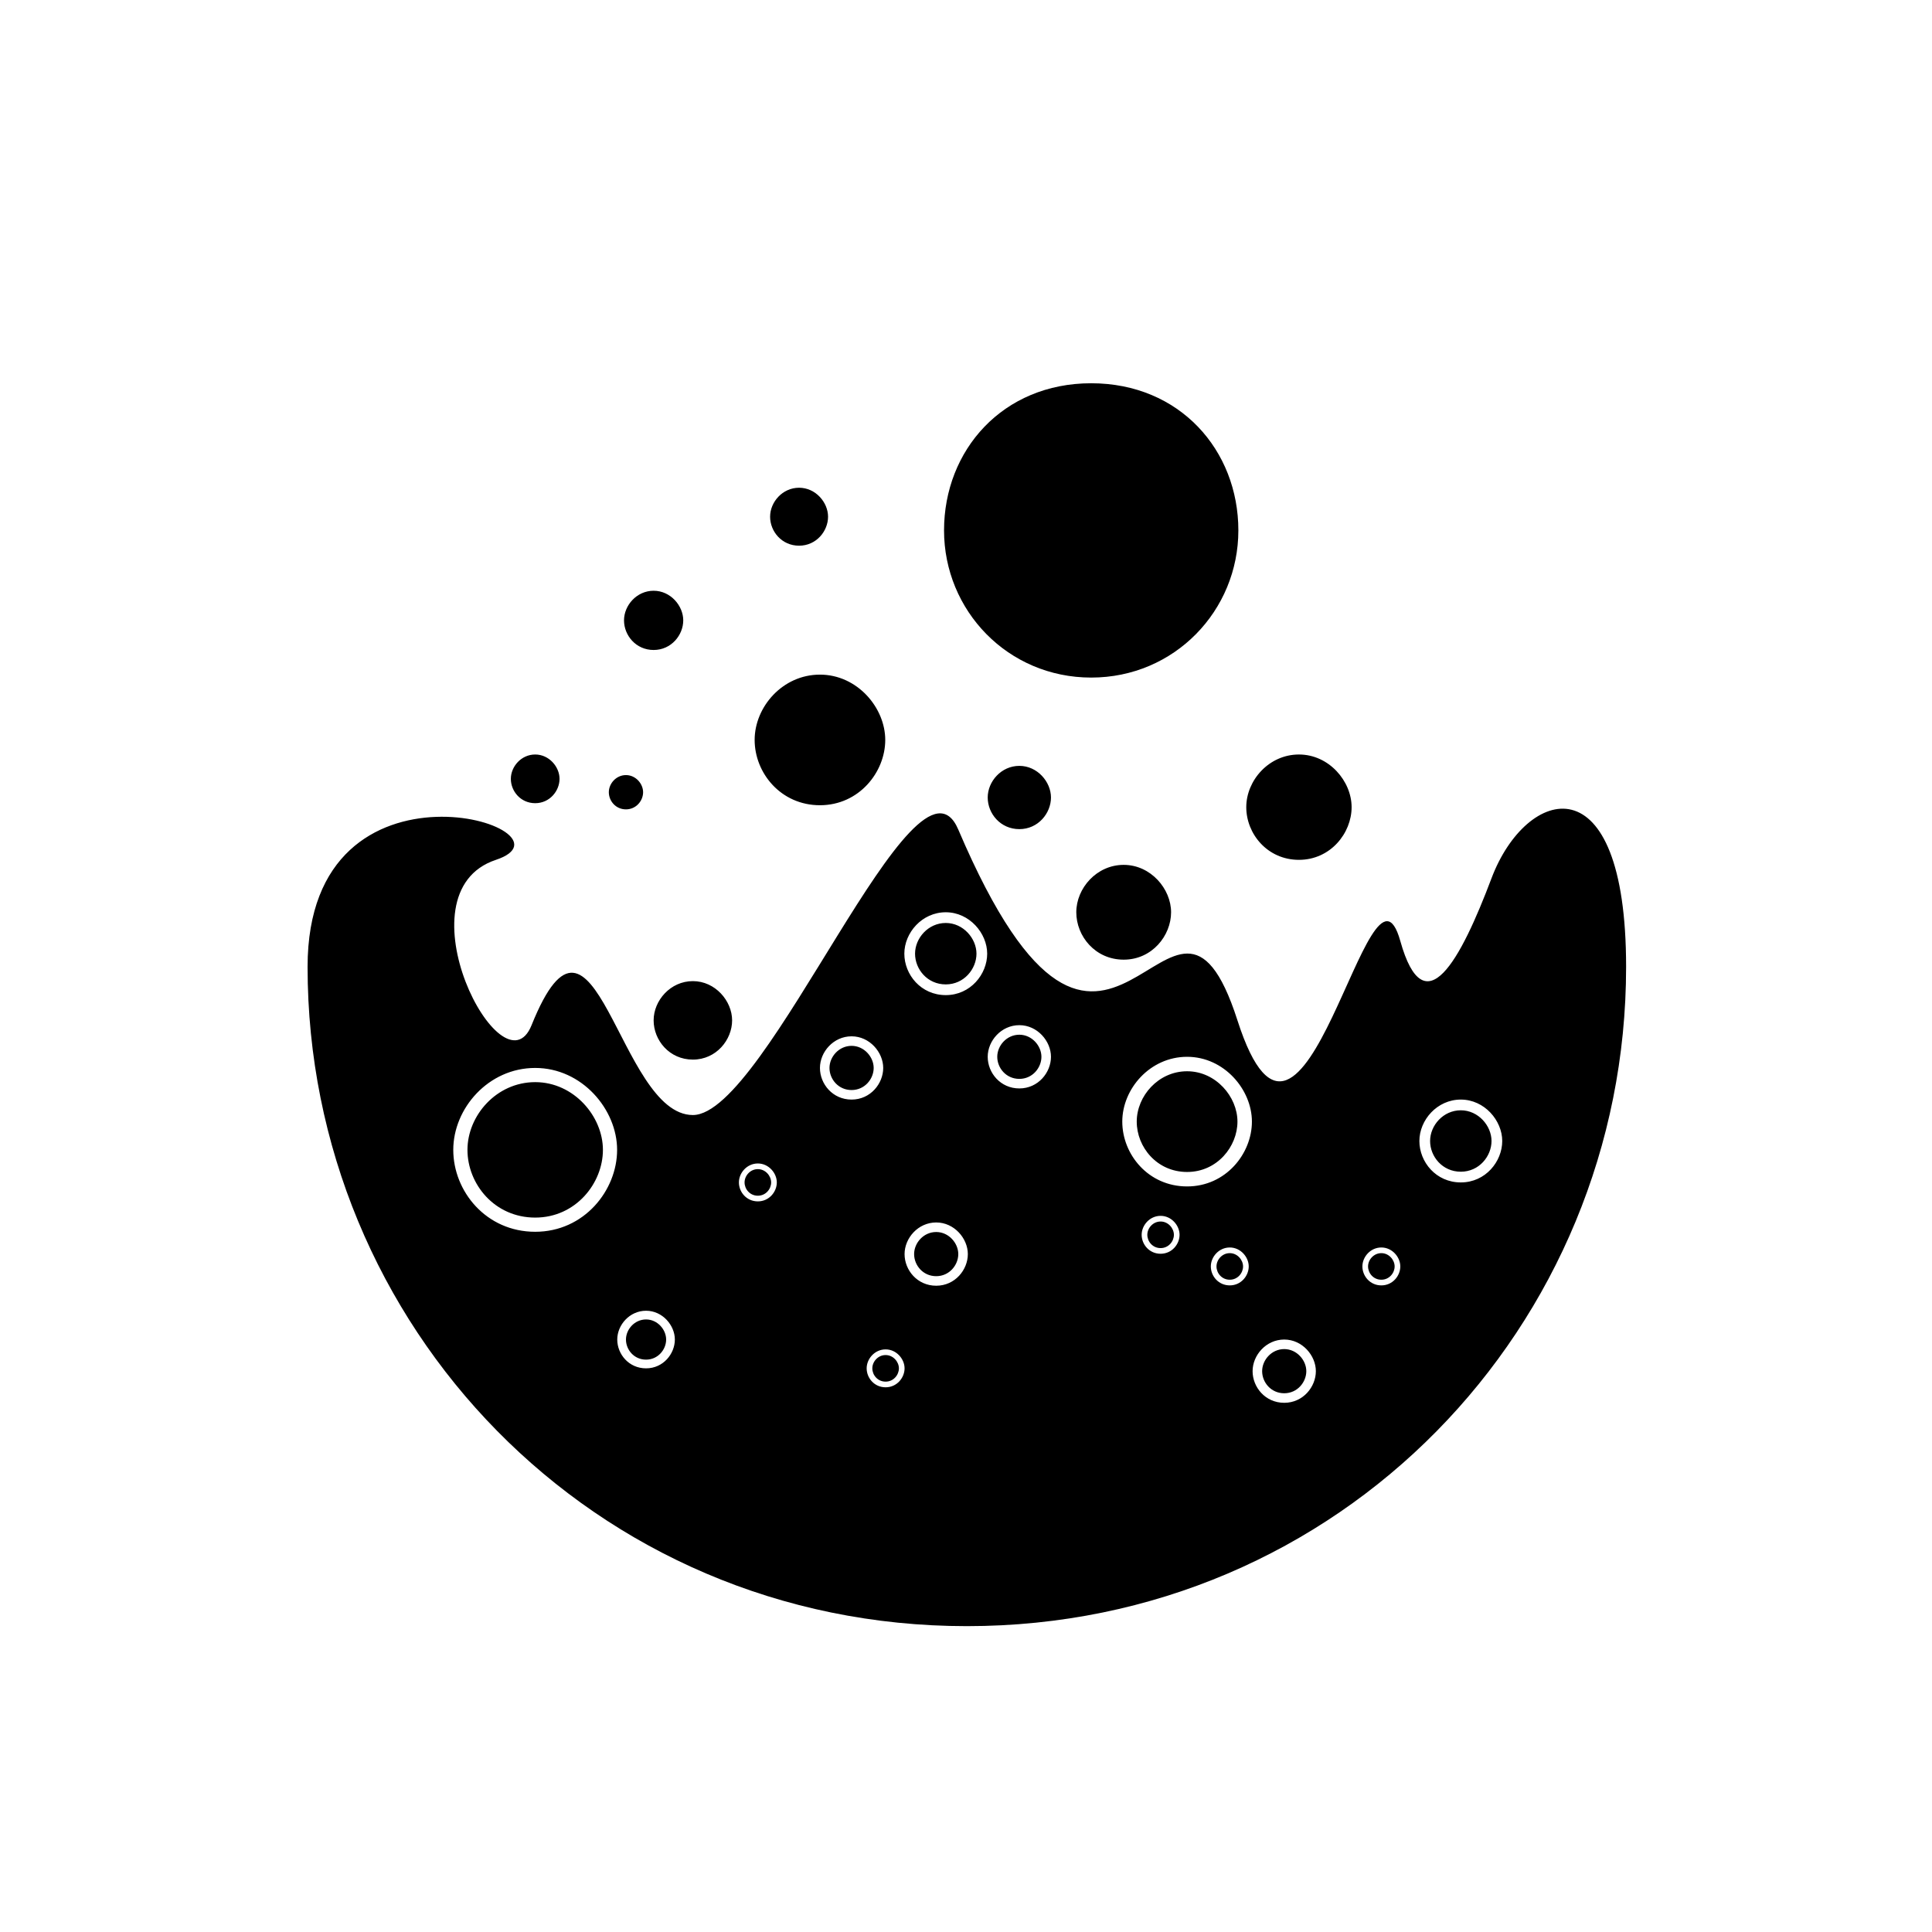 <svg xmlns="http://www.w3.org/2000/svg" viewBox="0 0 1024 1024"><path d="M163.022,512.469c0-120.327,148.193-72.79,99.835-56.736-52.826,17.537,3.634,125.589,18.889,87.627c33.538-83.456,46.126,47.632,85.49,47.632s118.379-203.607,140.674-151.313c79.988,187.616,112.957-7.881,147.967,101.135c35.295,109.905,69.931-100.571,86.31-42.074c12.836,45.844,32.072,9.9,48.35-33.255c18.309-48.541,71.332-63.822,71.332,46.984c0,190.311-151.313,349.423-349.423,349.423s-349.423-159.582-349.423-349.423h-0Zm204.215,7.546c11.902-0,20.799,10.554,20.799,20.799s-8.335,20.799-20.799,20.799-20.799-10.276-20.799-20.799s8.897-20.799,20.799-20.799Zm-20.799-206.906c8.983,0,15.698,7.966,15.698,15.698s-6.291,15.698-15.698,15.698-15.698-7.756-15.698-15.698s6.715-15.698,15.698-15.698ZM283.663,399.901c7.384,0,12.903,6.548,12.903,12.903s-5.171,12.903-12.903,12.903-12.903-6.375-12.903-12.903s5.519-12.903,12.903-12.903Zm150.926-42.334c19.806,0,34.611,17.563,34.611,34.611s-13.87,34.611-34.611,34.611-34.611-17.099-34.611-34.611s14.805-34.611,34.611-34.611Zm253.875,42.334c15.975,0,27.916,14.166,27.916,27.916s-11.187,27.916-27.916,27.916-27.916-13.792-27.916-27.916s11.941-27.916,27.916-27.916ZM331.774,410.814c5.198,0,9.083,4.609,9.083,9.083s-3.64,9.083-9.083,9.083-9.083-4.487-9.083-9.083s3.885-9.083,9.083-9.083Zm208.497-4.889c9.594,0,16.766,8.508,16.766,16.766s-6.719,16.766-16.766,16.766-16.766-8.283-16.766-16.766s7.172-16.766,16.766-16.766ZM595.578,458.398c14.375,0,25.121,12.747,25.121,25.121s-10.067,25.121-25.121,25.121-25.121-12.411-25.121-25.121s10.746-25.121,25.121-25.121ZM423.53,258.512c8.789,0,15.359,7.794,15.359,15.359s-6.155,15.359-15.359,15.359-15.359-7.588-15.359-15.359s6.57-15.359,15.359-15.359ZM240.244,609.451c0,21.968,17.4,43.418,43.419,43.418s43.419-22.032,43.419-43.418-18.573-43.418-43.419-43.418-43.419,21.45-43.419,43.418Zm43.419-35.896c20.542,0,35.898,18.215,35.898,35.896s-14.386,35.896-35.898,35.896-35.898-17.734-35.898-35.896s15.356-35.896,35.898-35.896Zm311.17,20.924c0,17.381,13.767,34.352,34.354,34.352s34.354-17.432,34.354-34.352-14.695-34.352-34.354-34.352-34.354,16.972-34.354,34.352Zm34.354-26.69c15.274,0,26.691,13.544,26.691,26.69s-10.697,26.69-26.691,26.69-26.691-13.186-26.691-26.69s11.417-26.69,26.691-26.69ZM327.158,709.985c0,7.723,6.117,15.264,15.264,15.264s15.264-7.746,15.264-15.264-6.529-15.264-15.264-15.264-15.264,7.541-15.264,15.264Zm15.264-10.649c6.094,0,10.649,5.404,10.649,10.649s-4.268,10.649-10.649,10.649-10.649-5.261-10.649-10.649s4.555-10.649,10.649-10.649Zm49.21-72.627c0,5.083,4.026,10.046,10.046,10.046s10.046-5.098,10.046-10.046-4.297-10.046-10.046-10.046-10.046,4.963-10.046,10.046Zm10.046-7.044c4.031,0,7.044,3.574,7.044,7.044s-2.823,7.044-7.044,7.044-7.044-3.48-7.044-7.044s3.013-7.044,7.044-7.044Zm240.081,51.57c0,5.083,4.026,10.046,10.046,10.046s10.046-5.098,10.046-10.046-4.297-10.046-10.046-10.046-10.046,4.963-10.046,10.046Zm10.046-7.044c4.031,0,7.044,3.574,7.044,7.044s-2.823,7.044-7.044,7.044-7.044-3.48-7.044-7.044s3.013-7.044,7.044-7.044Zm70.29,7.044c0,5.083,4.026,10.046,10.046,10.046s10.046-5.098,10.046-10.046-4.297-10.046-10.046-10.046-10.046,4.963-10.046,10.046Zm10.046-7.044c4.031,0,7.044,3.574,7.044,7.044s-2.823,7.044-7.044,7.044-7.044-3.48-7.044-7.044s3.013-7.044,7.044-7.044Zm-127.041-9.722c0,5.083,4.026,10.046,10.046,10.046s10.046-5.098,10.046-10.046-4.297-10.046-10.046-10.046-10.046,4.963-10.046,10.046Zm10.046-7.044c4.031,0,7.044,3.574,7.044,7.044s-2.823,7.044-7.044,7.044-7.044-3.48-7.044-7.044s3.013-7.044,7.044-7.044ZM459.348,725.249c0,5.083,4.026,10.046,10.046,10.046s10.046-5.098,10.046-10.046-4.297-10.046-10.046-10.046-10.046,4.963-10.046,10.046Zm10.046-7.044c4.031,0,7.044,3.574,7.044,7.044s-2.823,7.044-7.044,7.044-7.044-3.48-7.044-7.044s3.013-7.044,7.044-7.044Zm282.911-113.452c0,11.108,8.798,21.955,21.955,21.955s21.955-11.141,21.955-21.955-9.391-21.955-21.955-21.955-21.955,10.847-21.955,21.955Zm21.955-16.278c9.315,0,16.278,8.26,16.278,16.278s-6.523,16.278-16.278,16.278-16.278-8.042-16.278-16.278s6.963-16.278,16.278-16.278ZM479.318,505.474c0,11.108,8.798,21.955,21.955,21.955s21.955-11.141,21.955-21.955-9.391-21.955-21.955-21.955-21.955,10.847-21.955,21.955Zm21.955-16.278c9.315,0,16.278,8.26,16.278,16.278s-6.523,16.278-16.278,16.278-16.278-8.042-16.278-16.278s6.963-16.278,16.278-16.278ZM479.44,664.695c0,8.483,6.719,16.766,16.766,16.766s16.766-8.508,16.766-16.766-7.172-16.766-16.766-16.766-16.766,8.283-16.766,16.766Zm16.766-11.705c6.698,0,11.705,5.939,11.705,11.705s-4.691,11.705-11.705,11.705-11.705-5.783-11.705-11.705s5.007-11.705,11.705-11.705Zm167.692,73.76c0,8.483,6.719,16.766,16.766,16.766s16.766-8.508,16.766-16.766-7.172-16.766-16.766-16.766-16.766,8.283-16.766,16.766Zm16.766-11.705c6.698,0,11.705,5.939,11.705,11.705s-4.691,11.705-11.705,11.705-11.705-5.783-11.705-11.705s5.007-11.705,11.705-11.705ZM523.505,560.126c0,8.483,6.719,16.766,16.766,16.766s16.766-8.508,16.766-16.766-7.172-16.766-16.766-16.766-16.766,8.283-16.766,16.766Zm16.766-11.705c6.698,0,11.705,5.939,11.705,11.705s-4.691,11.705-11.705,11.705-11.705-5.783-11.705-11.705s5.007-11.705,11.705-11.705ZM434.589,566.033c0,8.483,6.719,16.766,16.766,16.766s16.766-8.508,16.766-16.766-7.172-16.766-16.766-16.766-16.766,8.283-16.766,16.766Zm16.766-11.712c6.702,0,11.712,5.943,11.712,11.712s-4.694,11.712-11.712,11.712-11.712-5.786-11.712-11.712s5.01-11.712,11.712-11.712ZM578.359,203.135c46.947,0,77.996,35.532,77.996,77.996s-33.798,77.996-77.996,77.996-77.996-35.532-77.996-77.996s31.049-77.996,77.996-77.996Z"/></svg>
